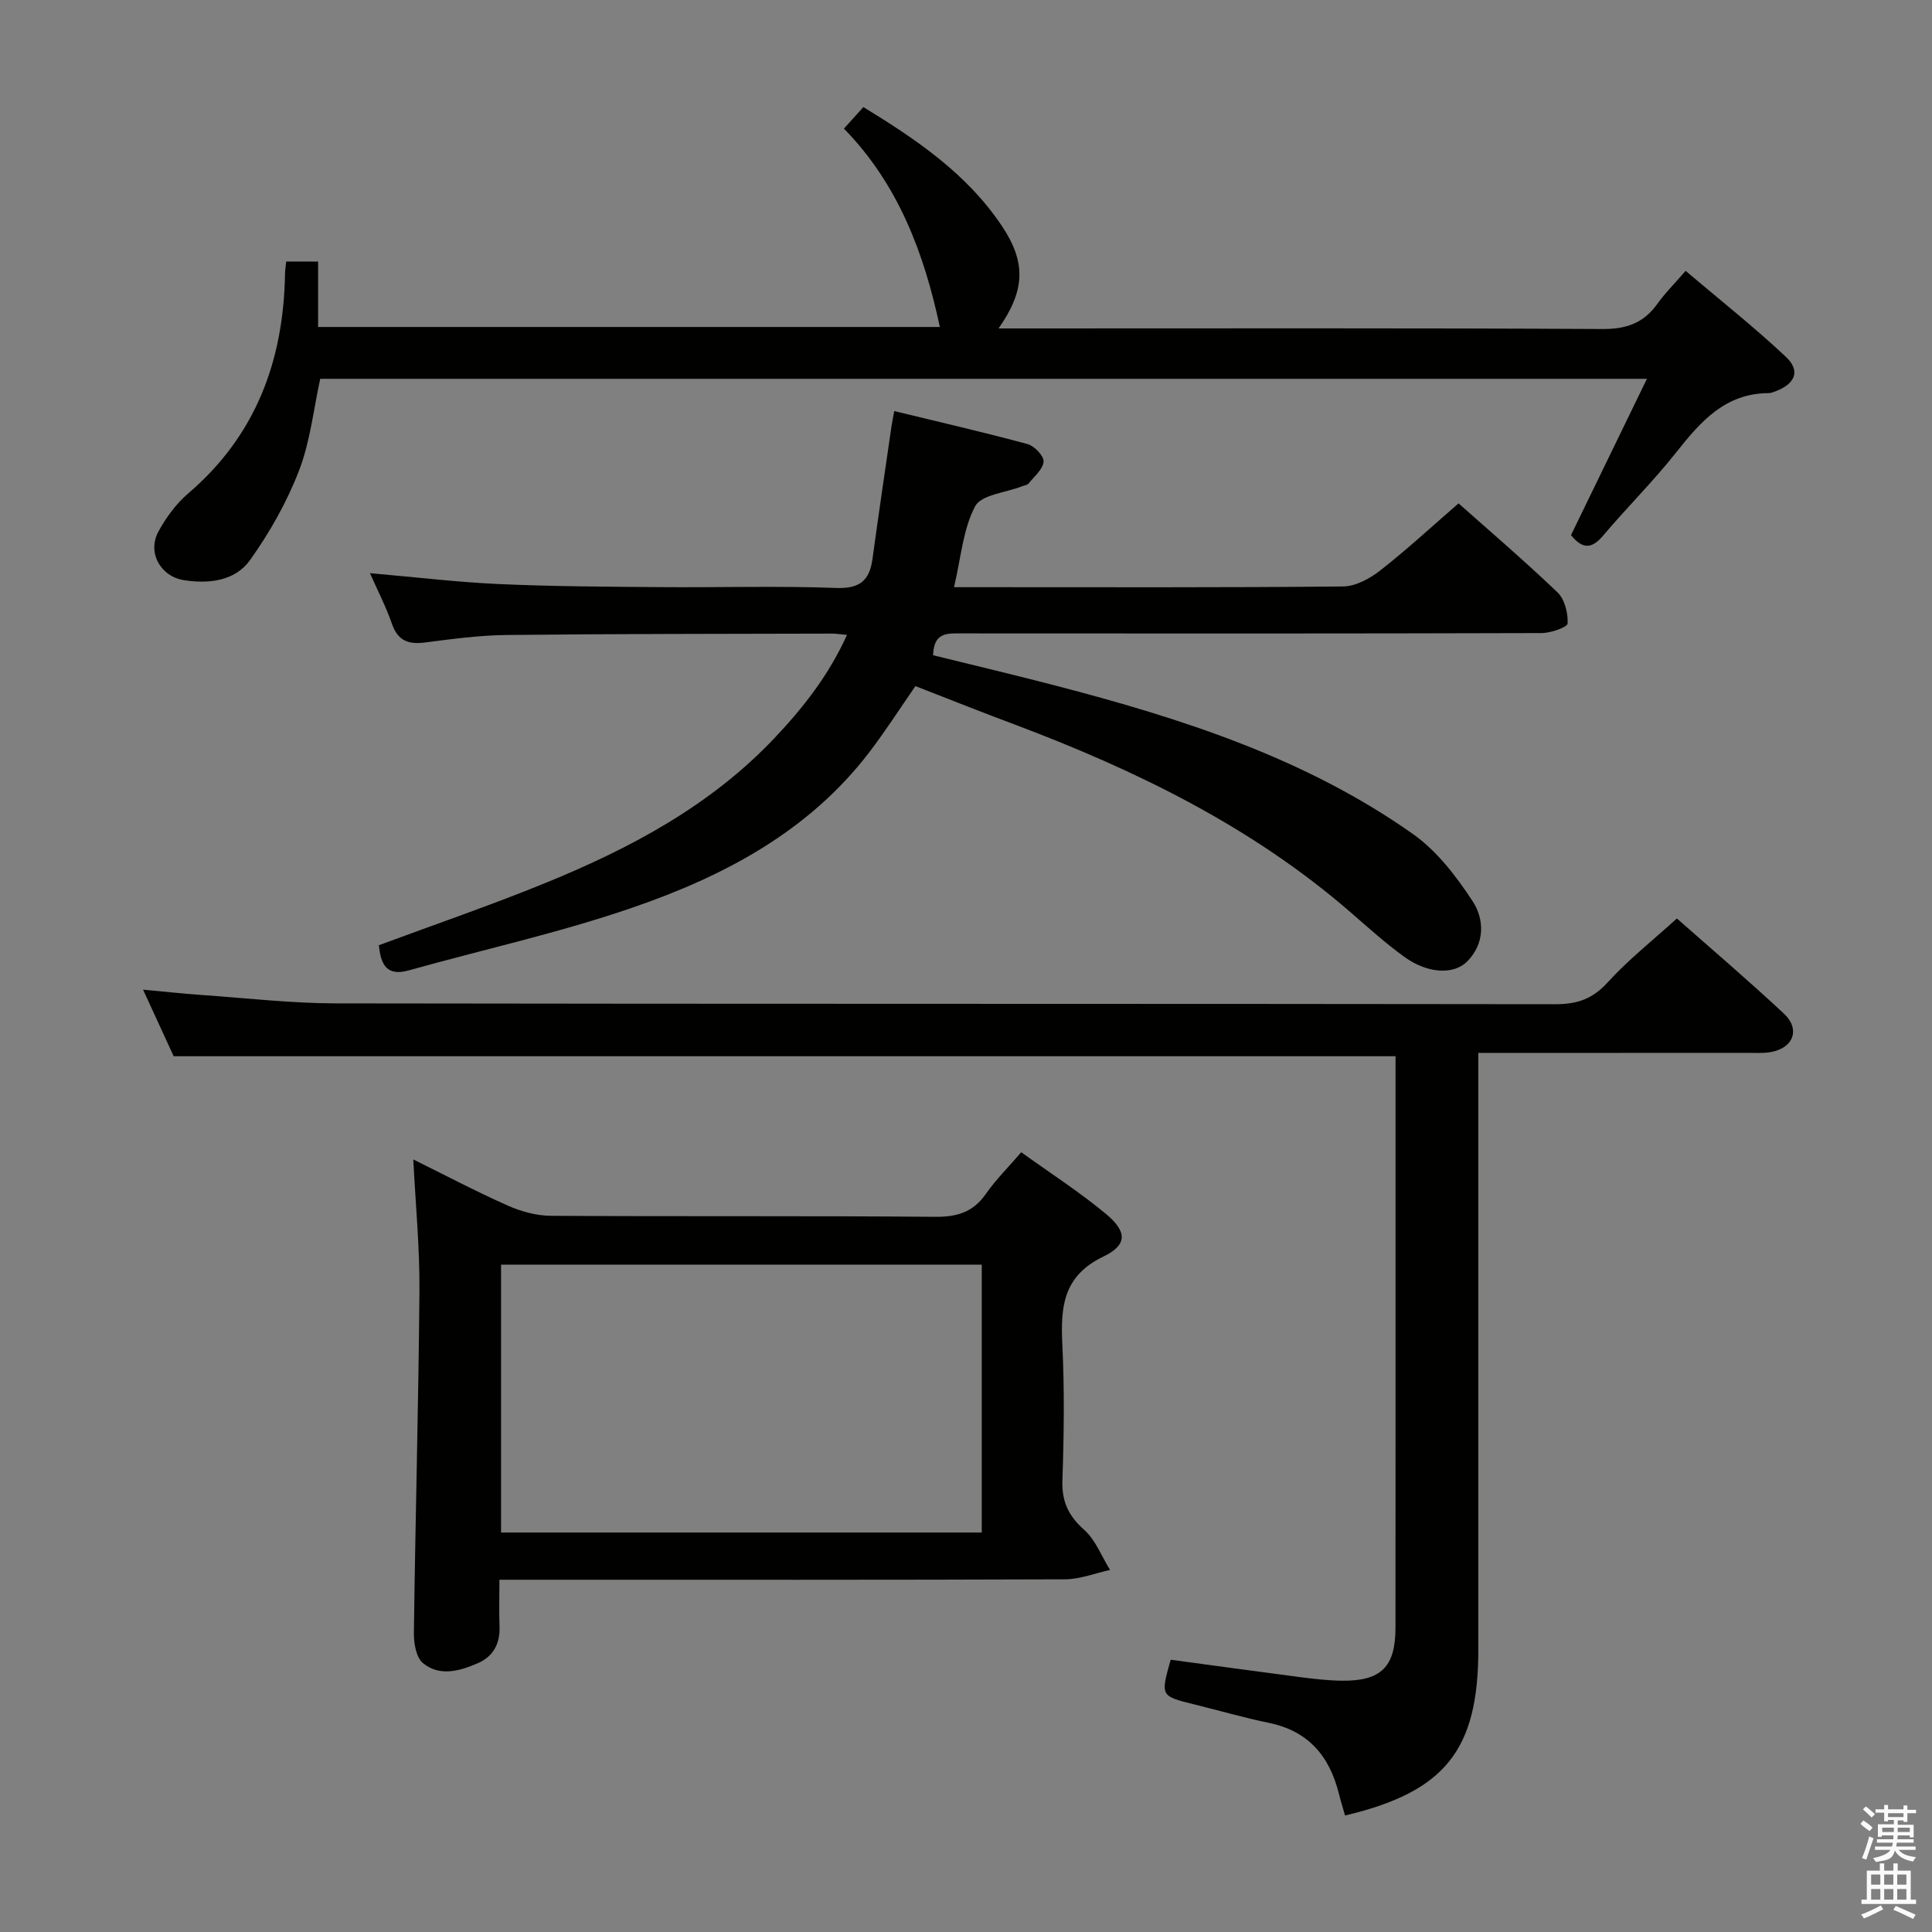 <svg enable-background="new 0 0 400 400" viewBox="0 0 400 400" xmlns="http://www.w3.org/2000/svg"><rect x="0" y="0" width="400" height="400" fill="#808080" stroke="none"/><path d="m385.2 377.6.6-.7c.6.4 1.3.9 1.9 1.5l-.6.7c-.8-.5-1.4-1-1.9-1.5zm.3 7.1c.6-1.4 1.1-2.9 1.5-4.5.3.1.6.3.9.4-.5 1.4-1 2.9-1.5 4.4zm.2-10.1.6-.6c.7.5 1.3 1.1 1.9 1.6l-.7.7c-.6-.6-1.2-1.2-1.8-1.7zm8.4-.8h.8v.9h1.8v.7h-1.8v1.8h-.8v-.3h-1.2v.9h3.3v2.6h-.8v-.4h-2.5c0 .3 0 .6-.1.8h3.4v.7h-3.5c0 .3-.1.6-.1.8h4v.7h-3.5c.7.9 1.9 1.3 3.6 1.5-.2.2-.4.5-.6.9-1.9-.3-3.2-1.1-3.8-2.3-.5 2.1-1.8 2-3.9 2.4-.2-.3-.4-.5-.6-.8 1.9-.4 3.1-.9 3.6-1.7h-3.2v-.7h3.5c.1-.2.1-.5.2-.8h-3.3v-.7h3.4c0-.2 0-.5 0-.8h-2.4v.3h-.8v-2.6h3.3v-.9h-1.2v.3h-.8v-1.8h-1.8v-.7h1.8v-.9h.8v.9h3.2zm-4.4 5.5h2.4c0-.3 0-.6 0-.9h-2.4zm1.2-3.1h3.2v-.8h-3.2zm4.4 2.2h-2.4v.9h2.5v-.9z" fill="#fafafb"/><path d="m389.2 385.8h.9v1.5h1.9v-1.5h.9v1.5h2.7v6h1.1v.9h-11.3v-.9h1.1v-6h2.7zm.2 8.7.5.8c-1.2.6-2.5 1.3-4 1.9-.2-.3-.3-.6-.6-.8 1.6-.6 3-1.3 4.1-1.9zm-2-4.3h1.9v-2.1h-1.9zm0 3.1h1.9v-2.2h-1.9zm2.7-3.1h1.9v-2.1h-1.9zm0 3.1h1.9v-2.2h-1.9zm2.4 1.3c1.4.6 2.7 1.2 4.1 1.8l-.5.9c-1.5-.7-2.8-1.4-4.1-1.9zm2.2-6.5h-1.9v2.1h1.9zm-1.9 5.2h1.9v-2.2h-1.9z" fill="#fafafb"/><g fill="#010100"><path d="m189.53 142.05c-3.27 4.72-6.23 9.34-9.55 13.69-12.54 16.41-30.07 25.64-48.93 32.14-15.17 5.24-30.94 8.69-46.42 13.03-4.74 1.33-5.81-1.45-6.19-5.21 11.47-4.26 23.19-8.27 34.63-12.95 17.5-7.15 34.06-15.96 47.28-29.94 5.91-6.25 11.21-12.96 15.01-21.36-1.47-.13-2.25-.27-3.03-.27-22.49.06-44.99.04-67.48.29-5.62.06-11.26.83-16.85 1.55-3.42.44-5.64-.34-6.85-3.86-1.18-3.42-2.86-6.66-4.55-10.49 9.22.8 17.9 1.85 26.61 2.25 11.13.5 22.28.55 33.43.64 12.16.1 24.34-.28 36.49.17 4.94.18 6.91-1.57 7.52-6.08 1.25-9.2 2.62-18.37 3.95-27.56.12-.8.29-1.6.55-2.98 9.37 2.28 18.53 4.38 27.59 6.83 1.41.38 3.4 2.46 3.32 3.62-.11 1.58-1.92 3.07-3.09 4.53-.27.34-.9.4-1.36.59-3.36 1.32-8.44 1.73-9.72 4.14-2.52 4.77-2.93 10.66-4.37 16.75h5.58c25 0 49.99.1 74.99-.15 2.59-.03 5.52-1.63 7.66-3.3 5.51-4.31 10.66-9.08 16.23-13.9 5.94 5.28 13.4 11.66 20.48 18.42 1.49 1.42 2.2 4.29 2.1 6.44-.03.77-3.49 1.99-5.39 1.99-39.99.12-79.99.1-119.98.07-2.9 0-5.88-.37-6 4.52 8.31 2.05 16.79 4.06 25.22 6.25 26.14 6.81 51.79 14.99 74.13 30.77 4.96 3.5 8.99 8.76 12.36 13.92 2.45 3.76 2.55 8.74-1.14 12.46-2.79 2.82-8.23 2.49-12.92-.89-3.91-2.81-7.51-6.07-11.15-9.23-20.4-17.72-44.21-29.34-69.24-38.8-6.97-2.59-13.88-5.35-20.92-8.09z"/><path d="m288.93 218.68c-84.52 0-168.29 0-252.97 0-1.7-3.7-3.82-8.32-6.34-13.78 4.51.41 8.32.84 12.15 1.1 9.28.65 18.56 1.73 27.84 1.74 84.14.14 168.29.05 252.43.17 4.52.01 7.71-1.1 10.82-4.53 4.22-4.65 9.23-8.59 14.32-13.22 6.86 6.06 14.68 12.71 22.17 19.71 3.43 3.2 1.97 7.09-2.66 7.94-1.62.3-3.32.17-4.98.17-18.3.02-36.61.02-55.64.02v6.06 117.47c0 20.79-6.88 29.45-27.59 34.35-.42-1.49-.9-2.99-1.28-4.52-1.93-7.76-6.31-12.98-14.49-14.66-5.19-1.07-10.29-2.55-15.44-3.82-7.02-1.73-7.02-1.72-4.89-9.25 8.75 1.18 17.57 2.4 26.41 3.55 2.96.38 5.94.75 8.92.79 8.23.12 11.21-2.83 11.21-10.98.02-31.32.01-62.65.01-93.97 0-8.14 0-16.27 0-24.34z"/><path d="m66.3 78.43c-1.38 6.26-2.06 12.96-4.4 19.03-2.52 6.52-6.07 12.81-10.14 18.51-3.08 4.3-8.45 4.96-13.66 4.15-4.9-.76-7.67-5.77-5.28-10.11 1.58-2.87 3.63-5.7 6.1-7.81 14.04-11.98 19.79-27.5 20.09-45.49.01-.79.15-1.59.25-2.56h6.6v13.55h128.73c-3.26-15.23-8.58-29.53-19.86-41.07 1.45-1.61 2.65-2.95 4.02-4.46 10.99 6.71 21.43 13.79 28.65 24.57 5.08 7.58 4.88 13.35-.66 21.26h5.59c39.81 0 79.63-.1 119.44.12 4.98.03 8.55-1.25 11.39-5.24 1.53-2.15 3.43-4.03 5.83-6.8 7.05 5.98 14.17 11.61 20.76 17.8 3.08 2.89 1.95 5.57-2.11 7.12-.46.18-.96.38-1.44.39-9 .03-14.1 5.87-19.15 12.26-4.74 5.99-10.21 11.41-15.15 17.25-2.27 2.69-4.19 2.93-6.64-.11 5.07-10.43 10.24-21.08 15.72-32.36-92.02 0-183.18 0-274.68 0z"/><path d="m103.4 327.07c0 3.74-.09 6.72.02 9.68.14 3.57-1.31 6.22-4.52 7.61-3.74 1.62-7.89 2.8-11.33-.03-1.41-1.16-1.91-4.1-1.88-6.22.3-23.63.96-47.25 1.15-70.88.07-8.94-.81-17.9-1.27-27.18 6.47 3.2 12.9 6.59 19.53 9.54 2.78 1.24 5.98 2.12 9 2.13 26.48.16 52.97-.02 79.45.21 4.57.04 7.89-.92 10.56-4.74 2.07-2.97 4.69-5.56 7.33-8.63 6.01 4.33 12.03 8.2 17.5 12.74 4.42 3.66 4.54 6.44-.5 8.86-8.41 4.04-8.87 10.5-8.49 18.31.45 9.31.33 18.66.01 27.98-.15 4.38 1.21 7.35 4.49 10.27 2.38 2.11 3.62 5.5 5.37 8.32-3.11.68-6.22 1.93-9.33 1.94-36.81.14-73.62.09-110.44.09-1.97 0-3.95 0-6.65 0zm99.86-9.78c0-18.78 0-37.03 0-55.46-33.36 0-66.39 0-99.52 0v55.46z"/></g></svg>